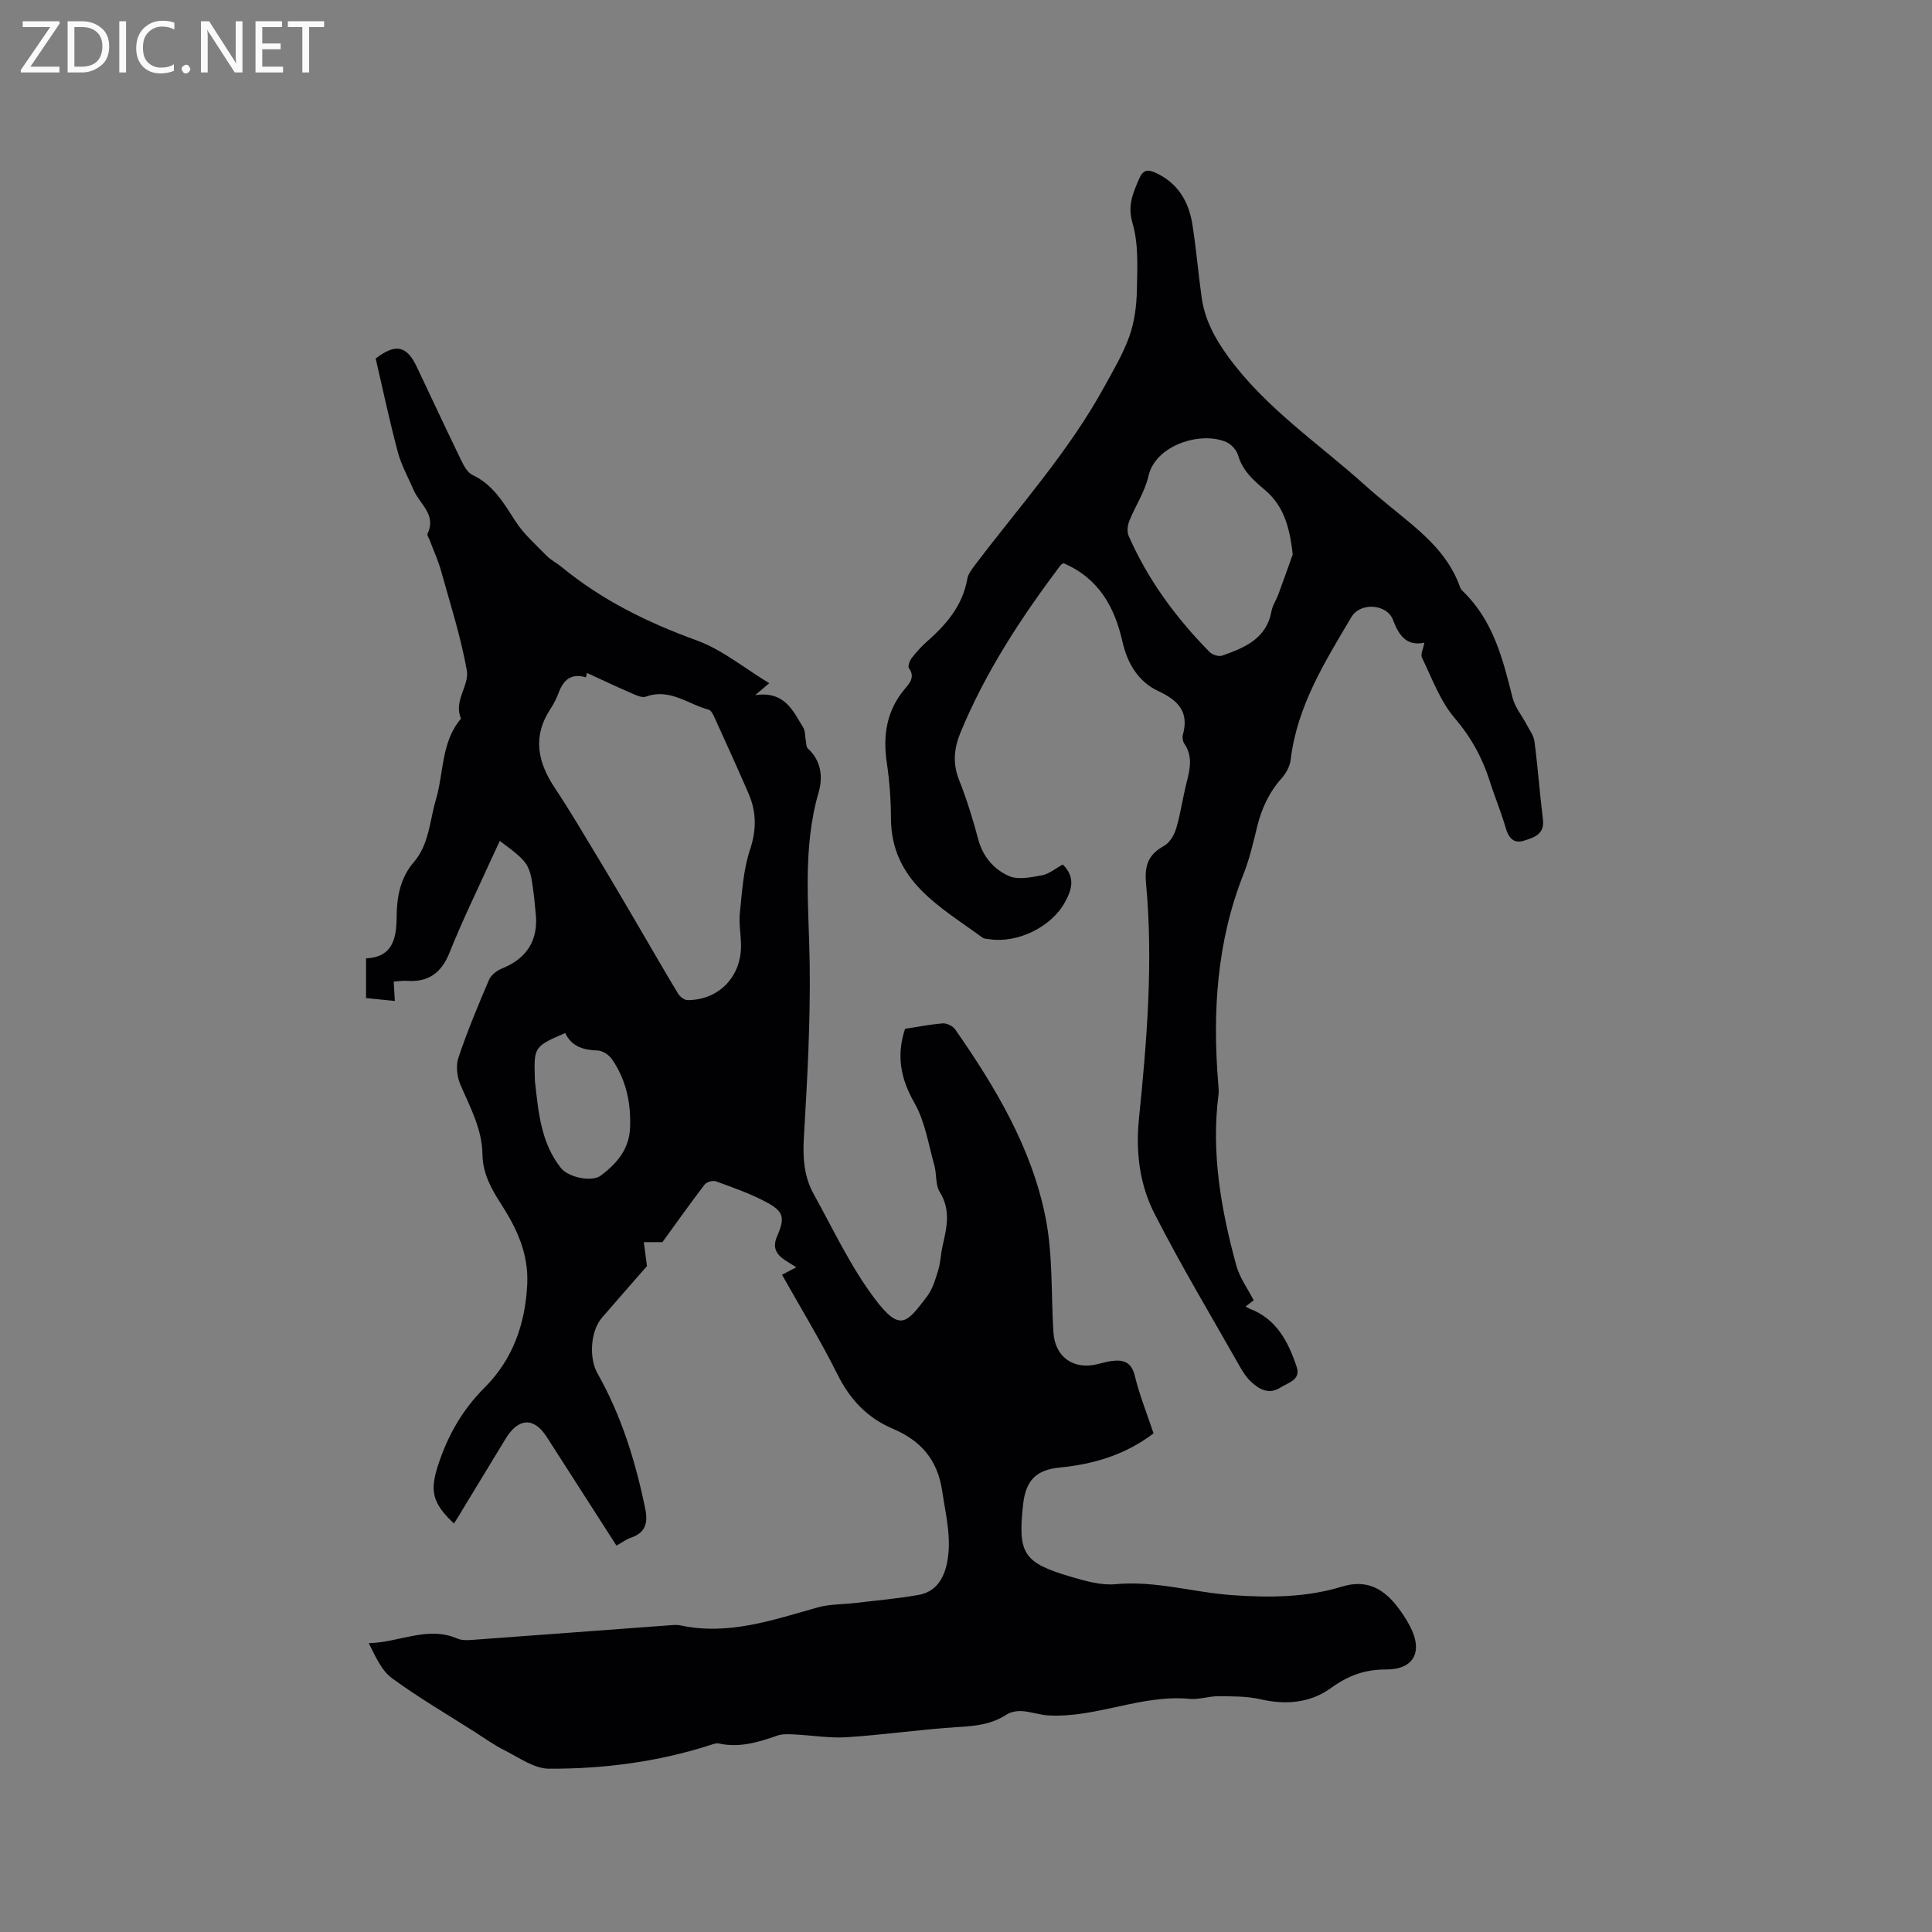 <svg enable-background="new 0 0 400 400" viewBox="0 0 400 400" xmlns="http://www.w3.org/2000/svg"><rect x="0" y="0" width="400" height="400" fill="#808080" stroke="none"/><path d="m93.98 315.42c-4.55-4.28-5.03-6.81-3.21-12.29 2-6.02 4.98-11.26 9.53-15.81 5.86-5.85 8.48-13.21 8.86-21.52.29-6.31-2.24-11.6-5.44-16.56-2.08-3.22-3.77-6.35-3.83-10.21-.08-5.27-2.53-9.74-4.55-14.41-.71-1.65-.99-3.95-.44-5.61 1.84-5.48 4.07-10.84 6.35-16.16.43-1 1.64-1.92 2.7-2.34 5.25-2.12 7.64-6.04 6.93-11.71-.13-1.05-.18-2.11-.31-3.17-.87-6.86-.88-6.86-7.09-11.53-.63 1.34-1.23 2.62-1.82 3.91-2.88 6.37-5.97 12.65-8.55 19.13-1.7 4.29-4.4 6.27-8.94 5.93-.81-.06-1.64.09-2.66.16.08 1.33.15 2.45.24 4.01-2-.2-3.93-.39-5.96-.6 0-2.79 0-5.32 0-8.22 5.49-.25 6.3-4.09 6.33-8.61.03-4.09.75-8.05 3.53-11.28 3.23-3.76 3.3-8.59 4.61-13.01 1.65-5.6 1.06-11.91 5.19-16.74-1.61-3.63 1.76-6.85 1.2-9.99-1.25-6.95-3.42-13.75-5.33-20.58-.59-2.13-1.53-4.17-2.31-6.26-.18-.5-.65-1.14-.49-1.47 1.89-3.94-1.63-6.1-2.87-9-1.12-2.6-2.54-5.12-3.27-7.82-1.72-6.44-3.1-12.96-4.6-19.43 4.11-3.17 6.42-2.69 8.51 1.72 3.08 6.51 6.13 13.03 9.27 19.51.53 1.09 1.27 2.41 2.27 2.88 4.3 2.03 6.46 5.81 8.89 9.58 1.72 2.67 4.22 4.85 6.47 7.16.88.9 2.07 1.47 3.05 2.28 8.35 6.88 17.82 11.53 27.98 15.22 5.24 1.9 9.8 5.69 15.05 8.87-1.06.9-1.62 1.36-2.92 2.47 6.09-.9 7.81 3.21 9.94 6.7.47.77.37 1.87.56 2.81.1.52.07 1.23.4 1.53 2.78 2.53 3.15 5.94 2.25 9.04-3.42 11.79-2.02 23.7-1.86 35.66s-.5 23.94-1.21 35.89c-.25 4.18.04 8.06 2.03 11.66 4.04 7.3 7.62 14.98 12.59 21.6 5.35 7.13 6.68 5.09 10.85-.35 1.17-1.53 1.76-3.57 2.34-5.45.5-1.6.52-3.35.9-5 .86-3.79 1.78-7.45-.57-11.21-.94-1.5-.61-3.73-1.13-5.56-1.22-4.34-1.92-9.02-4.09-12.84-2.82-4.96-3.84-9.7-1.97-15.39 2.42-.37 5.11-.92 7.82-1.13.84-.06 2.08.56 2.57 1.26 8.33 11.97 15.83 24.5 18.7 38.94 1.54 7.72 1.13 15.83 1.63 23.76.32 5.12 4.16 7.85 9.19 6.58.92-.23 1.85-.5 2.79-.63 2.45-.32 4.16.12 4.88 3.09.96 3.98 2.52 7.82 3.87 11.88-5.74 4.38-12.29 6.38-19.37 7.07-5.01.49-7.09 2.7-7.64 7.67-1.11 10.14.04 12.04 9.8 14.92 3.02.89 6.29 1.85 9.33 1.57 8.27-.78 16.13 1.71 24.22 2.27 7.68.54 15.3.49 22.68-1.77 4.83-1.48 8.25.2 11.14 3.76 1.13 1.39 2.14 2.91 2.96 4.5 2.7 5.18.83 8.91-4.99 8.9-4.42-.01-7.84 1.26-11.37 3.82-4.28 3.1-9.32 3.57-14.6 2.35-2.79-.65-5.78-.61-8.68-.64-2-.02-4.03.74-6 .55-9.98-.94-19.24 3.93-29.12 3.44-1.86-.09-3.69-.77-5.55-.9-1.07-.07-2.37.14-3.24.71-3.06 2.02-6.39 2.37-9.96 2.58-7.7.47-15.36 1.61-23.06 2.11-3.66.24-7.36-.41-11.05-.58-1.13-.05-2.36-.12-3.4.25-3.93 1.37-7.84 2.57-12.09 1.63-.56-.12-1.24.15-1.84.34-10.84 3.48-22.04 4.93-33.35 4.88-3.06-.01-6.17-2.3-9.14-3.78-2.14-1.06-4.1-2.48-6.12-3.77-5.77-3.68-11.71-7.15-17.23-11.18-2.16-1.58-3.39-4.43-4.81-7.27 6.3-.1 12.13-3.64 18.38-.93.82.36 1.87.34 2.8.28 13.6-.99 27.2-2.02 40.81-3.02.84-.06 1.73-.18 2.54 0 9.92 2.13 19.1-1.11 28.41-3.72 2.49-.7 5.19-.61 7.79-.92 4.39-.53 8.81-.9 13.15-1.68 3.39-.61 5.09-3.15 5.8-6.43 1.1-5.13-.22-10.03-.96-15.07-.96-6.52-4.45-10.44-10.21-12.89-5.29-2.24-8.88-6.05-11.47-11.25-3.48-6.98-7.56-13.66-11.48-20.63 1.08-.57 1.89-.99 2.95-1.56-.95-.6-1.72-1.05-2.46-1.55-1.78-1.22-2.48-2.64-1.51-4.87 1.71-3.93 1.38-5.17-2.44-7.17-3.24-1.71-6.75-2.93-10.2-4.19-.65-.24-1.95.11-2.36.65-3.07 4.02-6 8.15-8.74 11.93-1.26 0-2.56 0-3.86 0 .19 1.44.39 2.89.66 4.95-2.81 3.22-6.09 6.96-9.34 10.72-2.37 2.74-2.7 8.35-.91 11.5 4.95 8.75 7.88 18.23 9.89 28.03.58 2.84.12 4.95-2.93 5.98-.98.33-1.84.99-3.03 1.65-3.37-5.25-6.67-10.39-9.97-15.54-1.49-2.32-2.98-4.63-4.47-6.96-2.64-4.12-5.85-3.99-8.5.36-3.03 4.98-6.05 9.97-9.08 14.94-.47.86-1.05 1.72-1.63 2.62zm27.55-176.09c-.08.3-.15.6-.23.9-3.07-.9-4.65.56-5.63 3.18-.44 1.18-1.03 2.34-1.72 3.39-3.72 5.66-2.66 10.94.88 16.27 3.09 4.65 5.92 9.47 8.81 14.25 2.63 4.34 5.19 8.73 7.76 13.1 2.99 5.1 5.93 10.23 8.98 15.29.39.65 1.33 1.37 2.01 1.36 6.48-.05 11.11-4.87 11.03-11.41-.02-2.22-.48-4.48-.24-6.66.47-4.38.71-8.91 2.09-13.04 1.38-4.14 1.36-7.86-.3-11.69-2.23-5.14-4.55-10.25-6.87-15.35-.34-.74-.78-1.83-1.38-1.99-4.26-1.12-8.04-4.5-12.99-2.7-.92.33-2.34-.44-3.44-.91-2.94-1.27-5.84-2.65-8.76-3.99zm-4.51 74.55c-6.4 2.75-6.5 2.9-6.29 9.3.01.21 0 .43.02.64.71 6.32 1.2 12.7 5.37 17.99 1.54 1.95 6.4 3.01 8.32 1.55 3.27-2.48 5.83-5.41 6.01-9.91.2-5.15-.83-9.92-3.75-14.15-.61-.89-1.93-1.77-2.95-1.8-2.96-.1-5.41-.82-6.73-3.62z" fill="#010104"/><path d="m220.04 178.98c2.74 2.73 1.8 5.33.44 7.82-2.79 5.12-9.81 8.52-15.56 7.66-.52-.08-1.15-.06-1.53-.35-8.7-6.4-18.88-11.64-18.93-24.73-.01-3.81-.29-7.64-.85-11.41-.85-5.73-.07-10.89 3.8-15.43.98-1.15 2.07-2.43.77-4.22-.28-.38.19-1.59.64-2.16.97-1.25 2.07-2.43 3.25-3.47 3.95-3.5 7.23-7.36 8.19-12.81.21-1.16 1.12-2.25 1.87-3.25 9.09-11.97 19.19-23.22 26.47-36.5 1.88-3.43 3.92-6.84 5.22-10.5 1.07-3.01 1.5-6.37 1.56-9.59.09-4.62.37-9.48-.9-13.82-1.08-3.7.09-6.2 1.35-9.17.8-1.89 1.77-2.03 3.42-1.28 4.59 2.1 6.85 5.91 7.61 10.64.8 5.02 1.22 10.09 1.92 15.13.64 4.6 2.71 8.47 5.48 12.28 7.81 10.73 18.77 18 28.42 26.7 1.57 1.42 3.21 2.77 4.85 4.12 5.86 4.84 12.13 9.33 14.77 16.98.1.29.33.55.55.77 6.28 6.03 8.3 14.02 10.31 22.07.49 1.94 1.91 3.65 2.87 5.48.61 1.17 1.51 2.34 1.67 3.59.7 5.36 1.08 10.75 1.75 16.12.39 3.12-1.91 3.75-3.92 4.4-2.1.68-3.19-.54-3.79-2.64-.93-3.25-2.26-6.39-3.28-9.61-1.55-4.89-3.87-9.14-7.29-13.14-3.02-3.52-4.68-8.23-6.77-12.5-.33-.69.27-1.83.5-3.1-3.76.79-5.3-1.57-6.51-4.75-1.25-3.28-6.75-3.67-8.58-.58-5.5 9.28-11.27 18.46-12.59 29.56-.16 1.36-.96 2.83-1.89 3.87-2.62 2.93-4.15 6.3-5.07 10.07-.8 3.29-1.57 6.62-2.81 9.76-5.55 14.02-6.43 28.57-5.23 43.38.06.74.15 1.5.06 2.22-1.56 12.11.53 23.85 3.69 35.44.68 2.48 2.31 4.7 3.59 7.18-.46.35-1.02.78-1.67 1.28.27.15.48.32.73.42 5.66 2.1 8.11 6.89 9.85 12.11.89 2.69-1.8 3.24-3.36 4.25-2.41 1.56-4.48.36-6.24-1.33-.9-.87-1.6-1.99-2.22-3.09-5.94-10.49-12.15-20.84-17.62-31.57-3.09-6.05-3.93-12.74-3.21-19.78 1.64-16.13 2.96-32.34 1.46-48.55-.35-3.79.46-6.02 3.72-7.82 1.18-.65 2.12-2.28 2.53-3.66.93-3.14 1.36-6.42 2.18-9.6.7-2.73 1.24-5.34-.51-7.9-.32-.47-.46-1.28-.3-1.84 1.32-4.76-.95-7.11-5.09-9.05-4.1-1.92-6.39-5.69-7.41-10.19-1.6-7.12-4.84-13.12-12.2-16.28-.06.04-.47.2-.69.5-8.1 10.78-15.47 22-20.64 34.53-1.33 3.24-1.68 6.36-.33 9.78 1.6 4.02 2.89 8.19 4 12.38.95 3.59 3.26 6.17 6.29 7.55 1.9.87 4.63.29 6.89-.13 1.49-.27 2.8-1.41 4.32-2.24zm47.6-64.18c-.62-5.83-1.96-10.18-5.8-13.4-2.35-1.97-4.59-3.96-5.5-7.13-.31-1.07-1.39-2.27-2.42-2.73-5.23-2.33-14.7.57-16.15 7.03-.72 3.22-2.7 6.14-3.95 9.26-.37.93-.53 2.25-.15 3.11 4 9.12 9.82 17 16.77 24.06.57.58 1.92.99 2.64.73 4.6-1.65 9.12-3.46 10.16-9.17.22-1.22 1-2.32 1.43-3.51 1.12-3.03 2.2-6.09 2.97-8.25z" fill="#010104"/><g fill="#fbfafa"><path d="m12.4 4.8-6.1 9h6v1.2h-8v-.5l6.1-8.9h-5.7v-1.2h7.6v.4z"/><path d="m14 15v-10.6h3c1.6 0 2.9.5 4 1.4s1.6 2.2 1.6 3.8-.5 3-1.6 3.9-2.4 1.5-4 1.5zm1.4-9.4v8.2h1.6c1.3 0 2.4-.4 3.1-1.1s1.1-1.8 1.1-3.1-.4-2.3-1.2-3-1.8-1-3.1-1z"/><path d="m26.1 4.4v10.6h-1.4v-10.6z"/><path d="m36.1 14.6c-.8.4-1.8.6-2.9.6-1.5 0-2.7-.5-3.6-1.4s-1.4-2.2-1.4-3.8c0-1.7.5-3.1 1.5-4.1s2.3-1.6 3.9-1.6c1 0 1.8.1 2.5.4v1.4c-.8-.4-1.6-.6-2.5-.6-1.2 0-2.1.4-2.9 1.2s-1.1 1.8-1.1 3.2c0 1.3.3 2.3 1 3s1.6 1.1 2.7 1.1c1 0 2-.2 2.7-.7v1.3z"/><path d="m37.6 14.3c0-.2.1-.5.3-.6s.4-.3.6-.3c.3 0 .5.1.6.3s.3.4.3.6-.1.4-.3.6-.4.3-.6.3c-.3 0-.5-.1-.6-.3s-.3-.4-.3-.6z"/><path d="m50.2 15h-1.6l-5.3-8.2c-.2-.2-.3-.5-.4-.7 0 .2.1.7.1 1.5v7.4h-1.4v-10.6h1.7l5.2 8.1c.2.4.4.6.4.7 0-.3-.1-.8-.1-1.5v-7.3h1.4z"/><path d="m58.6 15h-5.7v-10.6h5.5v1.2h-4.1v3.4h3.8v1.2h-3.8v3.6h4.3z"/><path d="m67.1 5.6h-3.1v9.4h-1.4v-9.4h-3v-1.2h7.5z"/></g></svg>